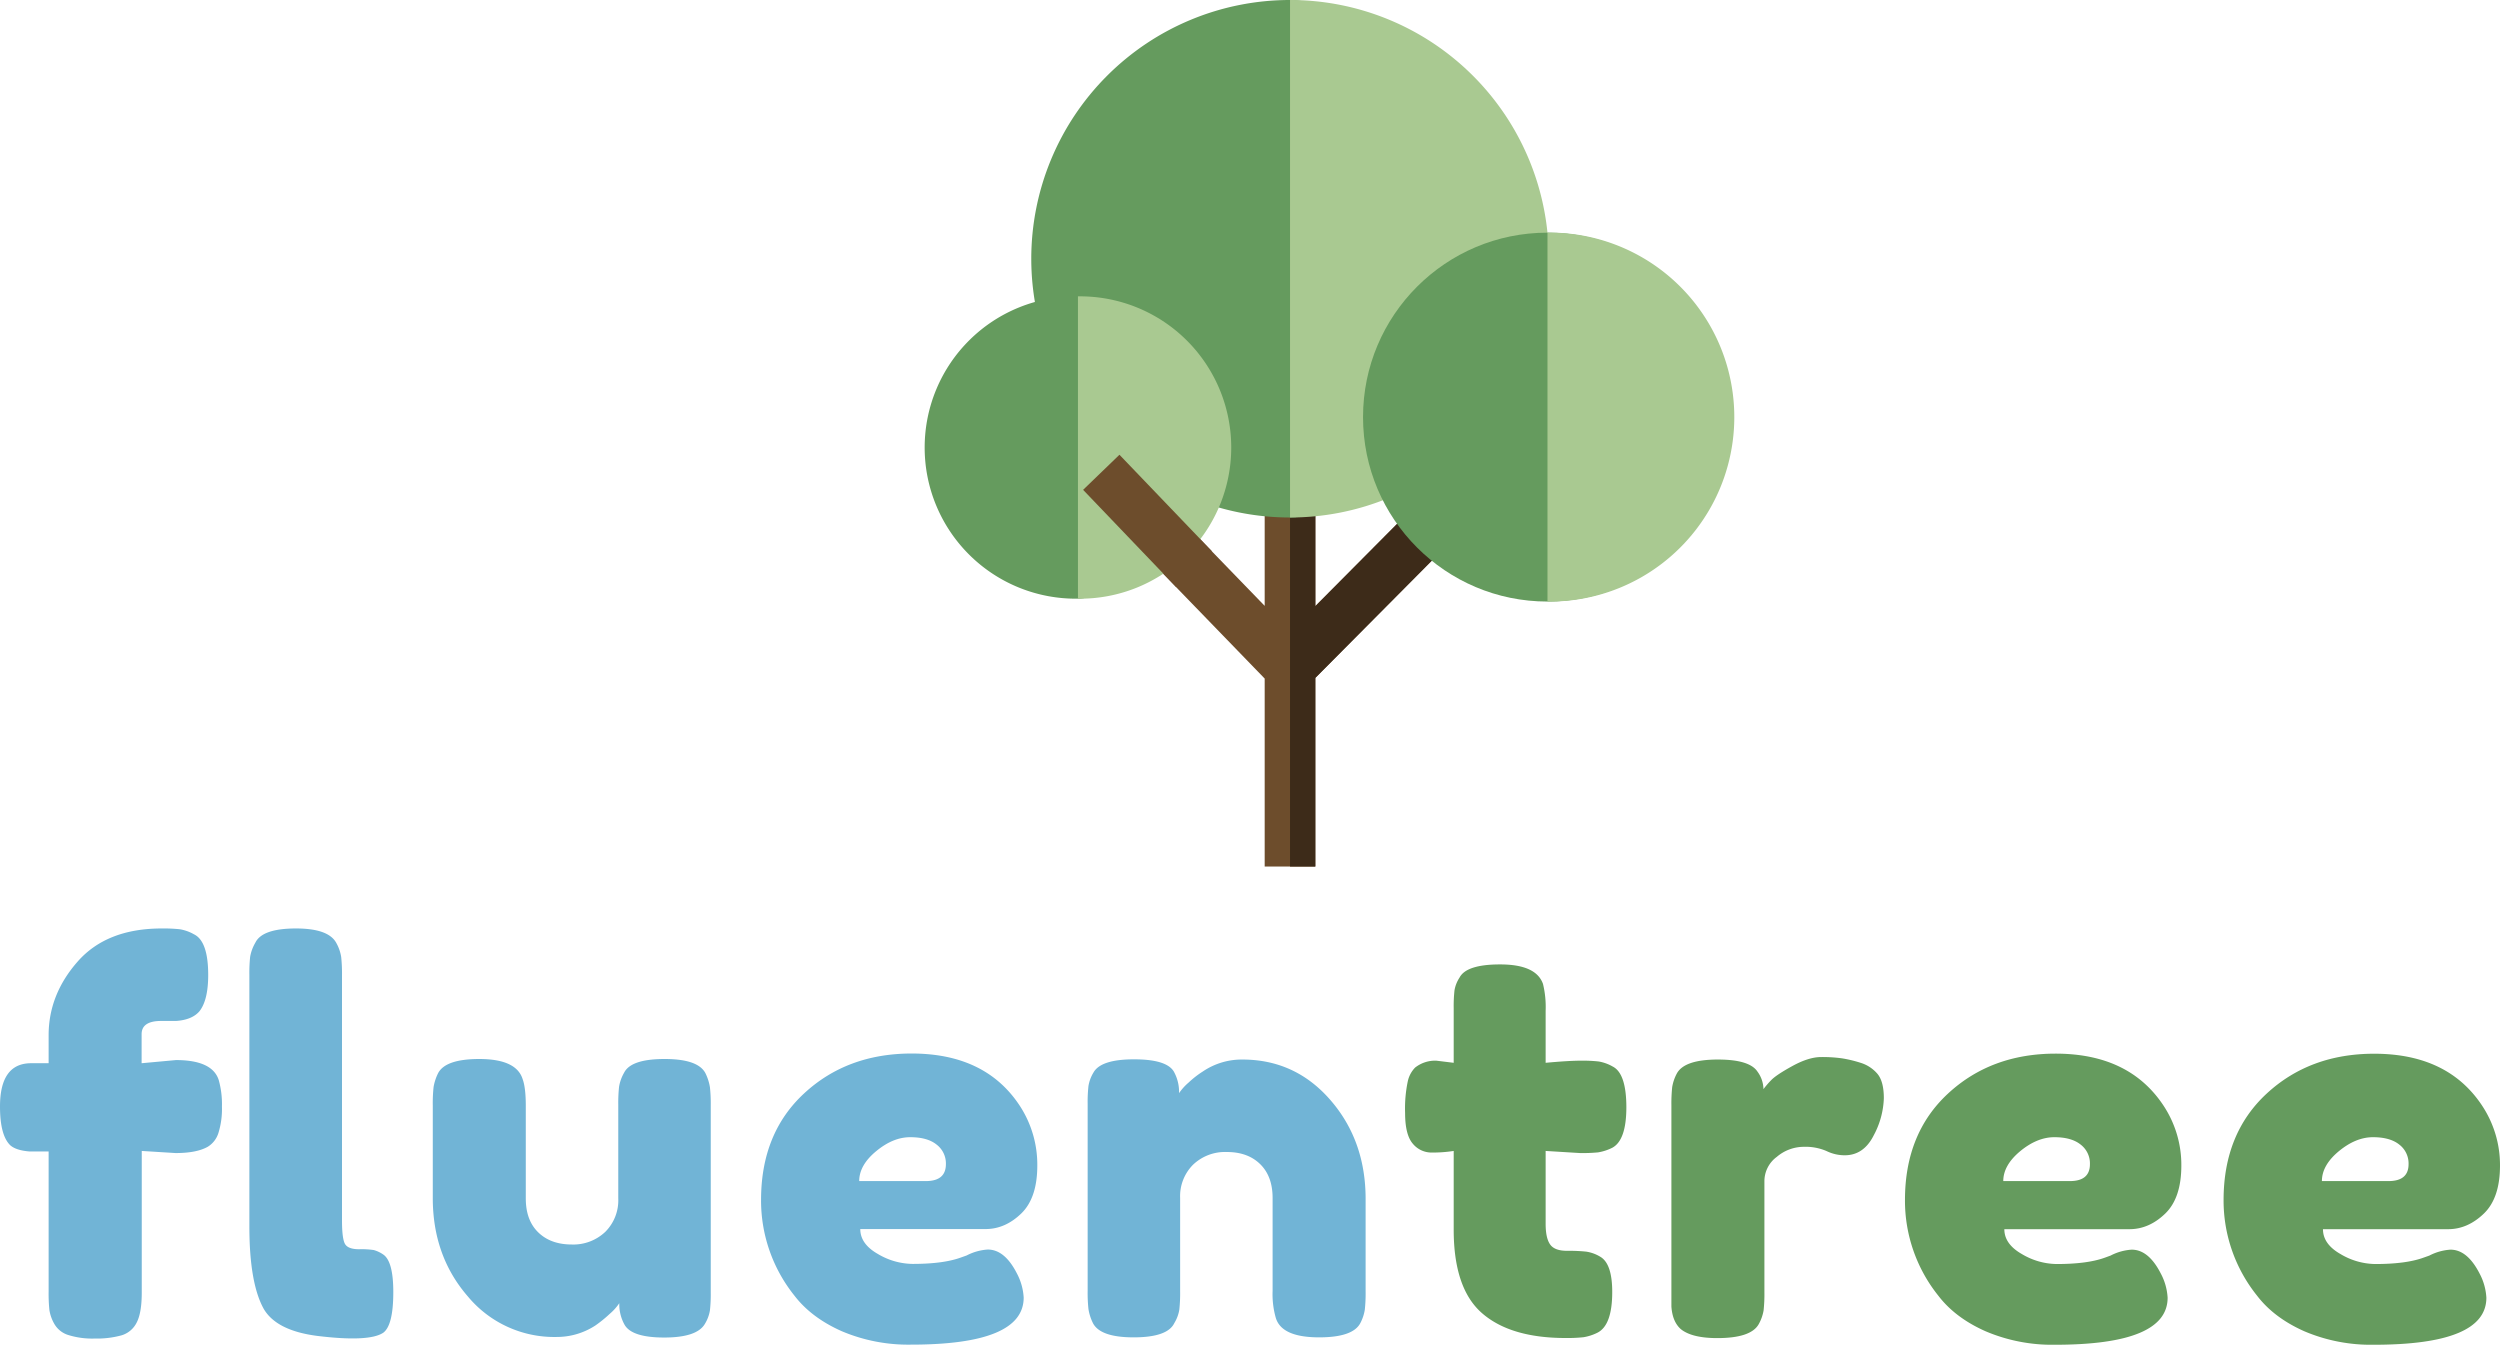 <svg xmlns="http://www.w3.org/2000/svg" viewBox="0 0 842.11 453.02"><defs><style>.cls-1{fill:#71b4d6;}.cls-2{fill:#659b5e;}.cls-3{fill:#6d4d2c;}.cls-4{fill:#3d2b19;}.cls-5{fill:#a9c991;}</style></defs><title>title_with_tree</title><g id="Layer_2" data-name="Layer 2"><g id="letters"><path class="cls-1" d="M59.27,357.08q12.28,0,14.42,6.76a30.38,30.38,0,0,1,1.07,8.9,27.29,27.29,0,0,1-1.16,8.81A8.33,8.33,0,0,1,70,386.27q-3.74,2.13-10.85,2.13l-11.4-.71v47.7q0,6.78-1.69,10.06a8.34,8.34,0,0,1-5.16,4.36,31.33,31.33,0,0,1-9,1.07,27.06,27.06,0,0,1-8.81-1.16A8.2,8.2,0,0,1,18.33,446a13.46,13.46,0,0,1-1.69-4.72,54,54,0,0,1-.26-6.23V387.87H10c-3.09-.24-5.28-.95-6.59-2.14Q0,382.36,0,372.74q0-14.6,10.5-14.6h5.88v-9.43q0-13.71,9.79-24.83t28.3-11.13a51.17,51.17,0,0,1,6.14.27,14.34,14.34,0,0,1,4.72,1.69q4.8,2.31,4.8,13.71,0,8.54-3,12.28-2.51,2.85-7.84,3.2h-5c-4.39,0-6.59,1.49-6.59,4.45v9.79ZM84,328.42a51.53,51.53,0,0,1,.26-6.14A14.26,14.26,0,0,1,86,317.56q2.31-4.81,13.71-4.81,10.86,0,13.53,4.81a14.2,14.2,0,0,1,1.69,4.81,53.5,53.5,0,0,1,.27,6.23V411q0,6.4,1.06,8.1T121,420.8a28.35,28.35,0,0,1,4.9.27,10.58,10.58,0,0,1,3.2,1.51q3.38,2.31,3.38,12.64,0,11.2-3.38,13.7-4.8,3.21-22.25,1.07-13.71-1.77-18-9.08Q84,432.2,84,413.14Z"/><path class="cls-1" d="M187.43,450.35a37.82,37.82,0,0,1-29.81-13.62q-11.85-13.62-11.84-33.2V372.38a51,51,0,0,1,.27-6.23,16.87,16.87,0,0,1,1.51-4.63q2.49-4.8,13.88-4.8,12.47,0,14.6,6.76,1.07,2.85,1.07,9.08v31.15q0,7.31,4.18,11.39t11.22,4.1a15.63,15.63,0,0,0,11.39-4.27,15,15,0,0,0,4.36-11.22v-31.5a51.37,51.37,0,0,1,.27-6.15,14.07,14.07,0,0,1,1.69-4.71q2.31-4.64,13.7-4.63,11.22,0,13.71,4.8a16.72,16.72,0,0,1,1.51,4.72,51.17,51.17,0,0,1,.27,6.14v63a49.09,49.09,0,0,1-.27,6,12.7,12.7,0,0,1-1.69,4.54q-2.67,4.62-13.71,4.62-10.85,0-13.34-4.27a14.11,14.11,0,0,1-1.79-7.3,17.87,17.87,0,0,1-3.2,3.57,43.33,43.33,0,0,1-4.81,3.91A23.76,23.76,0,0,1,187.43,450.35Z"/><path class="cls-1" d="M349.41,392.59c0,7.29-1.81,12.7-5.43,16.19S336.36,414,332,414H289.78q0,5,5.87,8.36a23.34,23.34,0,0,0,11.75,3.38q10.32,0,16.2-2.13l2-.71a17.88,17.88,0,0,1,7.12-2q5.7,0,9.79,8a19.64,19.64,0,0,1,2.31,8.19q0,15.84-37.91,15.84a57.31,57.31,0,0,1-23.41-4.54q-10.23-4.55-15.93-12a51.2,51.2,0,0,1-11.21-32.21q0-22.44,14.5-35.87t36.23-13.44q24.74,0,36.31,17.44A36.23,36.23,0,0,1,349.41,392.59Zm-37.56,5.25q6.76,0,6.77-5.7a8,8,0,0,0-3.12-6.58c-2.08-1.67-5-2.5-8.9-2.5s-7.68,1.58-11.48,4.72-5.7,6.5-5.7,10.06Z"/><path class="cls-1" d="M418.47,356.9q17.8,0,29.64,13.61T460,403.71V435a51.06,51.06,0,0,1-.27,6.14,14.54,14.54,0,0,1-1.51,4.54q-2.51,4.8-13.89,4.8-12.63,0-14.59-6.58a29,29,0,0,1-1.07-9.08V403.53q0-7.29-4.18-11.39t-11.22-4.09a15.57,15.57,0,0,0-11.39,4.27,15,15,0,0,0-4.36,11.21V435a51.06,51.06,0,0,1-.27,6.14,12.64,12.64,0,0,1-1.69,4.54q-2.31,4.8-13.7,4.8-11.22,0-13.71-4.8a16.53,16.53,0,0,1-1.51-4.72,51.06,51.06,0,0,1-.27-6.14v-63a49,49,0,0,1,.27-6,12.64,12.64,0,0,1,1.69-4.54q2.49-4.46,13.7-4.45,10.86,0,13.35,4.09a14.13,14.13,0,0,1,1.78,7.3,18,18,0,0,1,3.21-3.56,31.49,31.49,0,0,1,4.8-3.74A23.33,23.33,0,0,1,418.47,356.9Z"/><path class="cls-2" d="M532.21,388.4l-11.57-.71v24.56c0,3.21.51,5.52,1.52,6.95s2.9,2.13,5.69,2.13a57.09,57.09,0,0,1,6.41.27,12.75,12.75,0,0,1,4.72,1.69q4.1,2.32,4.09,11.93,0,11.2-5,13.7a16.37,16.37,0,0,1-4.72,1.52,51.64,51.64,0,0,1-6,.26q-18.53,0-28.13-8.36T489.67,414V387.69a46.34,46.34,0,0,1-7.3.54,8.16,8.16,0,0,1-6.49-3q-2.58-3-2.58-10.33a44.49,44.49,0,0,1,.89-10.59,9.48,9.48,0,0,1,2.49-4.71,10.94,10.94,0,0,1,7.12-2.32l5.87.72V339.63a48.8,48.8,0,0,1,.27-6.05,11.18,11.18,0,0,1,1.69-4.27q2.31-4.46,13.71-4.45,12.09,0,14.41,6.58a33,33,0,0,1,.89,9.08V358q7.83-.72,11.84-.72a50,50,0,0,1,6,.27,14.26,14.26,0,0,1,4.72,1.69q4.62,2.31,4.63,13.71,0,11.2-4.81,13.7a16.59,16.59,0,0,1-4.72,1.52A53.78,53.78,0,0,1,532.21,388.4Z"/><path class="cls-2" d="M626.73,358a12.14,12.14,0,0,1,5.61,3.64c1.48,1.73,2.22,4.48,2.22,8.28a28.2,28.2,0,0,1-3.38,12.46q-3.37,6.76-9.79,6.77a13.93,13.93,0,0,1-6.14-1.43,17.87,17.87,0,0,0-7.74-1.42,14.05,14.05,0,0,0-9,3.38,10.18,10.18,0,0,0-4.18,8.19v37.38a51.06,51.06,0,0,1-.27,6.14,14.41,14.41,0,0,1-1.69,4.72q-2.67,4.62-13.89,4.62-8.54,0-12.28-3-2.85-2.49-3.2-7.66V372.38a53.9,53.9,0,0,1,.26-6.14,14.76,14.76,0,0,1,1.52-4.54q2.49-4.8,13.88-4.8,10.68,0,13.35,4.09a10.23,10.23,0,0,1,2,5.88,29.32,29.32,0,0,1,2.58-3q1.7-1.79,7.21-4.81t9.7-3a47.59,47.59,0,0,1,7,.44A42.12,42.12,0,0,1,626.73,358Z"/><path class="cls-2" d="M734.77,392.59c0,7.29-1.81,12.7-5.42,16.19s-7.63,5.26-12,5.26H675.15q0,5,5.87,8.36a23.32,23.32,0,0,0,11.75,3.38q10.32,0,16.2-2.13l1.95-.71a17.88,17.88,0,0,1,7.12-2q5.7,0,9.79,8a19.68,19.68,0,0,1,2.32,8.19q0,15.84-37.92,15.84a57.26,57.26,0,0,1-23.4-4.54q-10.25-4.55-15.93-12a51.15,51.15,0,0,1-11.22-32.21q0-22.44,14.51-35.87t36.22-13.44q24.74,0,36.31,17.44A36.15,36.15,0,0,1,734.77,392.59Zm-37.55,5.25q6.76,0,6.76-5.7a8,8,0,0,0-3.11-6.58q-3.12-2.51-8.9-2.5t-11.49,4.72q-5.68,4.73-5.69,10.06Z"/><path class="cls-2" d="M842.11,392.59c0,7.29-1.81,12.7-5.43,16.19s-7.63,5.26-12,5.26H782.48q0,5,5.87,8.36a23.32,23.32,0,0,0,11.75,3.38q10.32,0,16.2-2.13l2-.71a17.84,17.84,0,0,1,7.12-2q5.68,0,9.79,8a19.64,19.64,0,0,1,2.31,8.19q0,15.84-37.91,15.84a57.28,57.28,0,0,1-23.41-4.54q-10.24-4.55-15.93-12A51.15,51.15,0,0,1,749,404.25q0-22.44,14.51-35.87t36.22-13.44q24.75,0,36.32,17.44A36.23,36.23,0,0,1,842.11,392.59Zm-37.56,5.25q6.76,0,6.76-5.7a8,8,0,0,0-3.11-6.58q-3.12-2.51-8.9-2.5t-11.48,4.72q-5.7,4.73-5.7,10.06Z"/></g><g id="tree"><path class="cls-3" d="M474.7,172.35l-31.63,31.82V161.89H426v42.19L400.9,178.16l-12.06,12.05L426,228.57v63.31h17.05V228.34l43.72-44Z"/><path class="cls-4" d="M474.7,172.35l-31.63,31.82V161.89h-8.53v130h8.53V228.34l43.72-44Z"/><path class="cls-2" d="M434.54,174.32A87.16,87.16,0,0,1,434.54,0C482.68,0,482.68,174.32,434.54,174.32Z"/><path class="cls-5" d="M434.54,0V174.32A87.16,87.16,0,1,0,434.54,0Z"/><circle class="cls-2" cx="521.26" cy="140.5" r="62.13"/><path class="cls-5" d="M521.26,78.36V202.63a62.14,62.14,0,1,0,0-124.27Z"/><path class="cls-2" d="M363.1,201.66a50.92,50.92,0,1,1,0-101.83C391.23,99.83,391.22,201.66,363.1,201.66Z"/><path class="cls-5" d="M363.1,99.83V201.66a50.92,50.92,0,1,0,0-101.83Z"/><path class="cls-3" d="M377.08,153.18,364.84,165l31.31,32.71,12.06-12.05Z"/></g></g></svg>